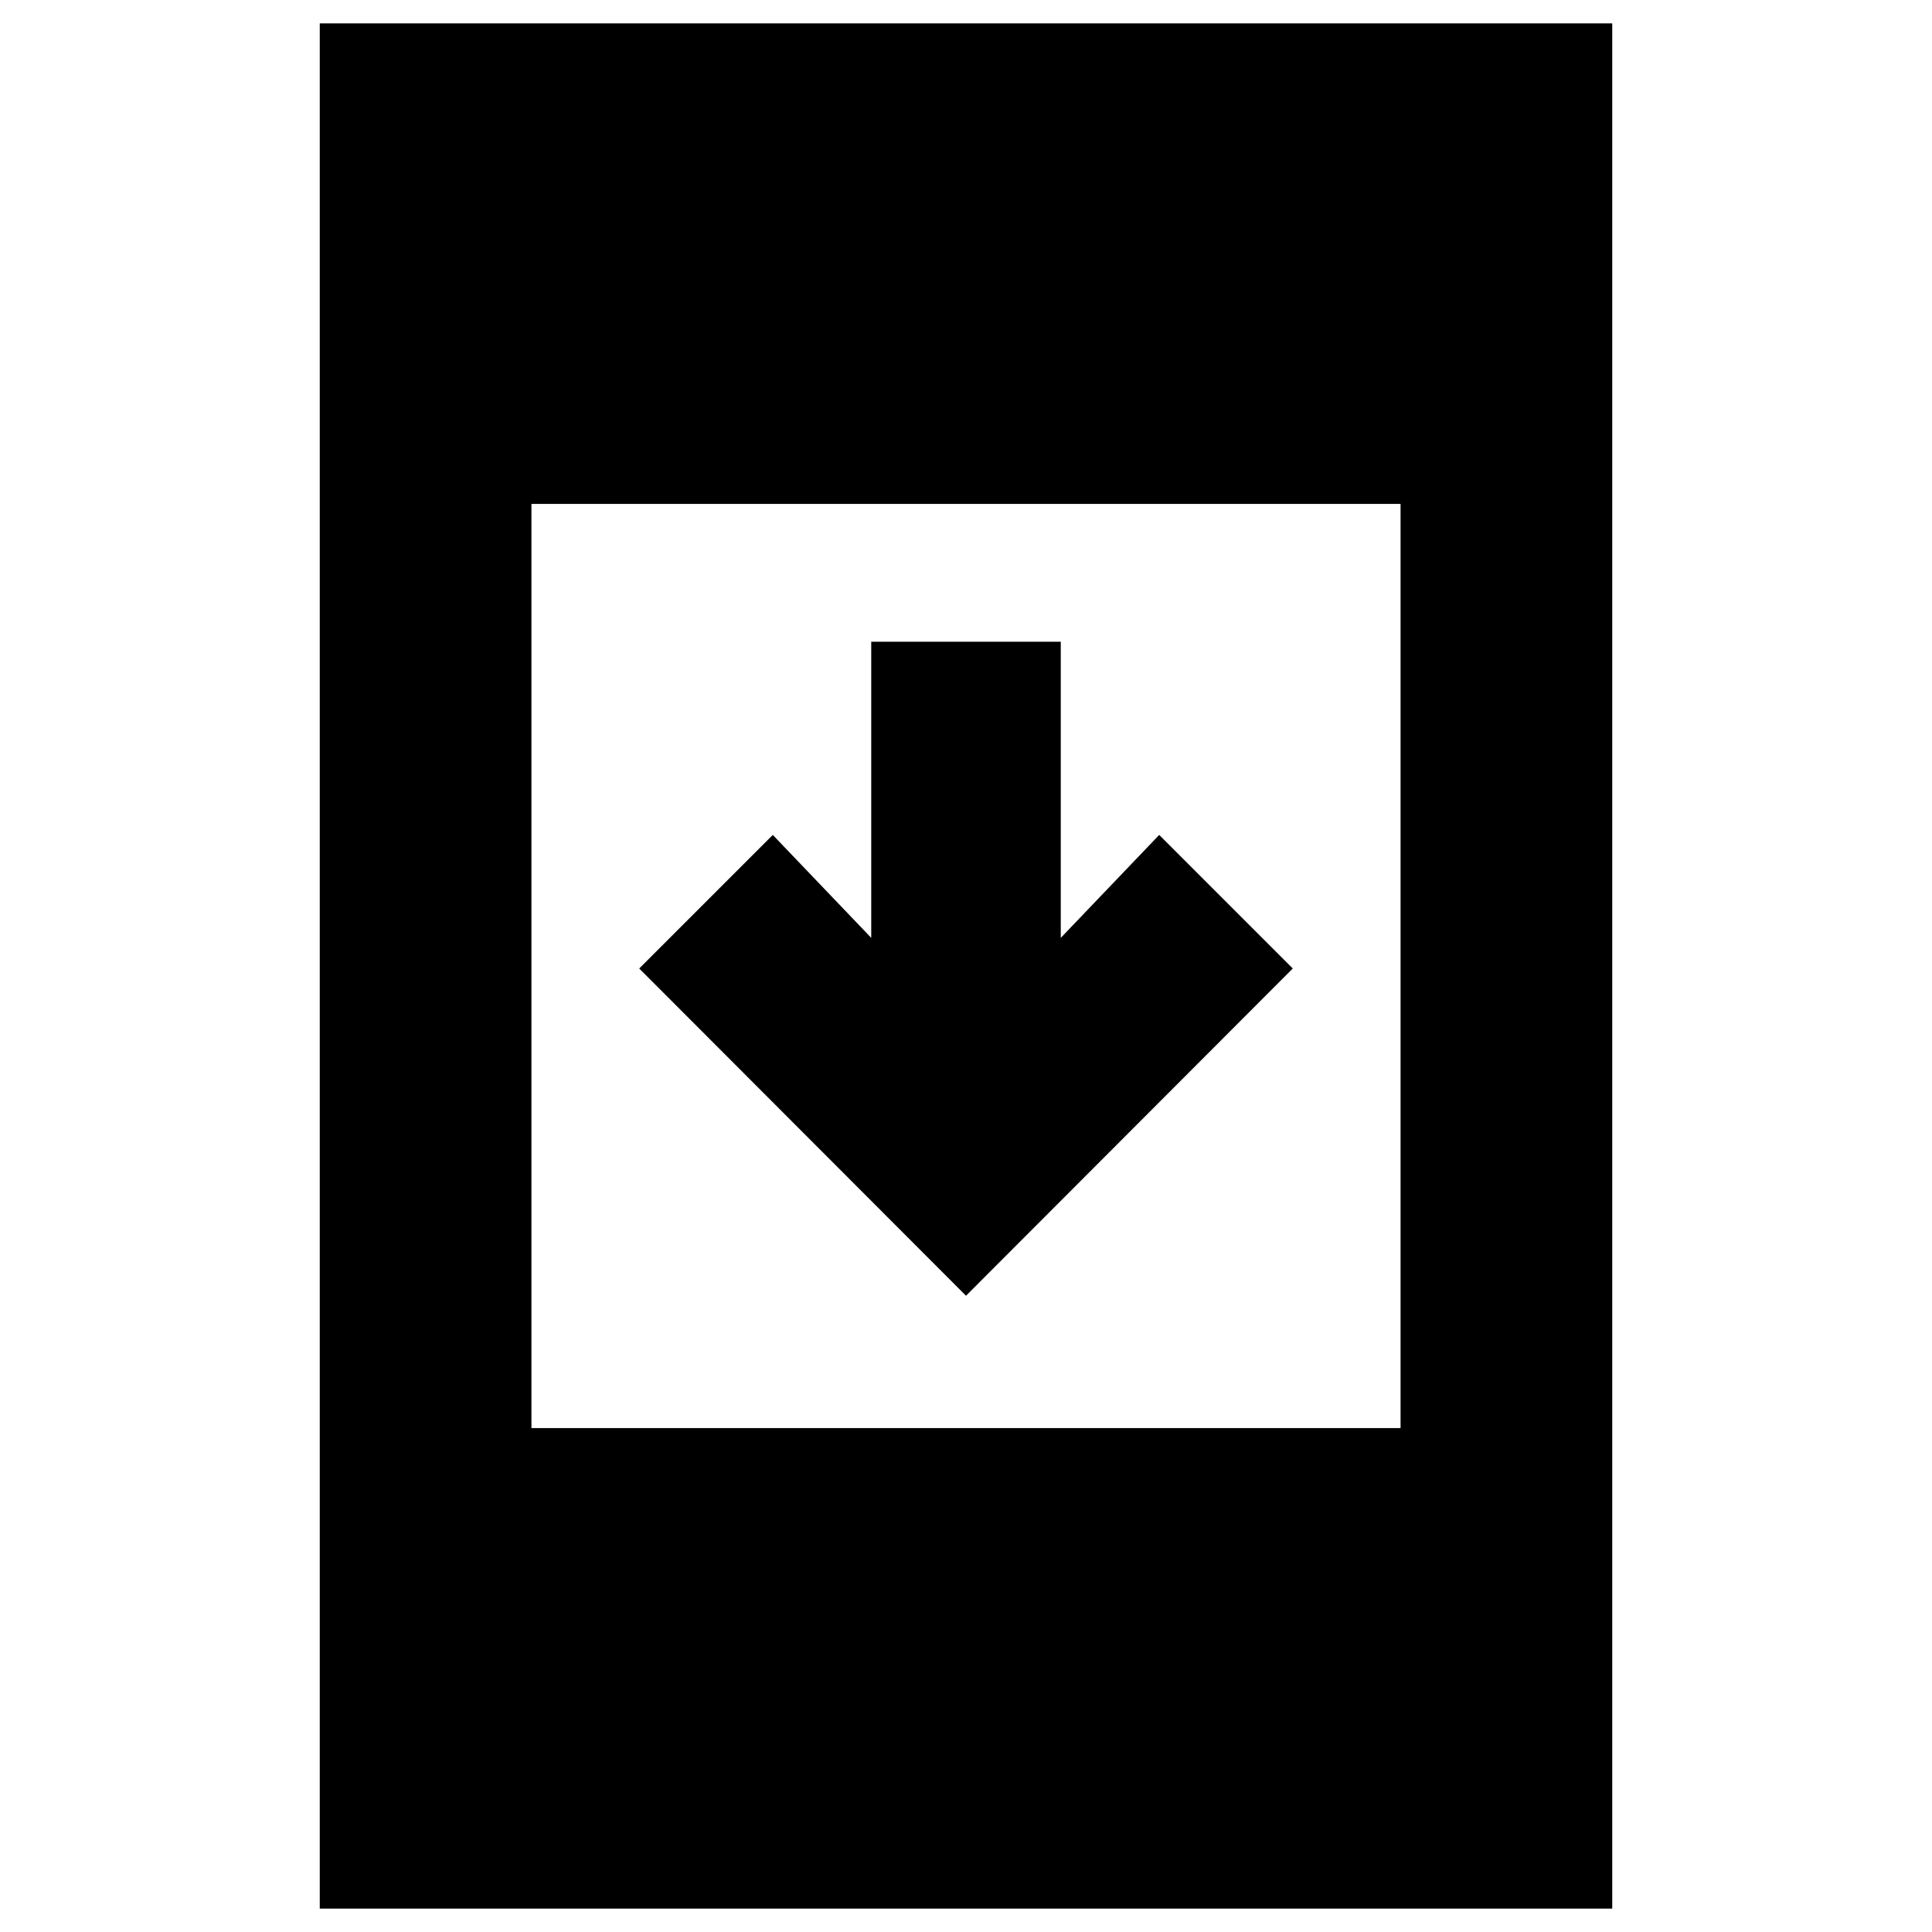 <svg xmlns="http://www.w3.org/2000/svg" height="20" viewBox="0 -960 960 960" width="20"><path d="M158.89-11.61v-936.78h642.22v936.78H158.89Zm105.18-238.78h431.86v-459.22H264.07v459.22ZM480-316.15 317.63-478.76 384-545.13l48.91 51.15v-147.15h94.18v147.15L576-545.13l66.37 66.37L480-316.15Z"/></svg>